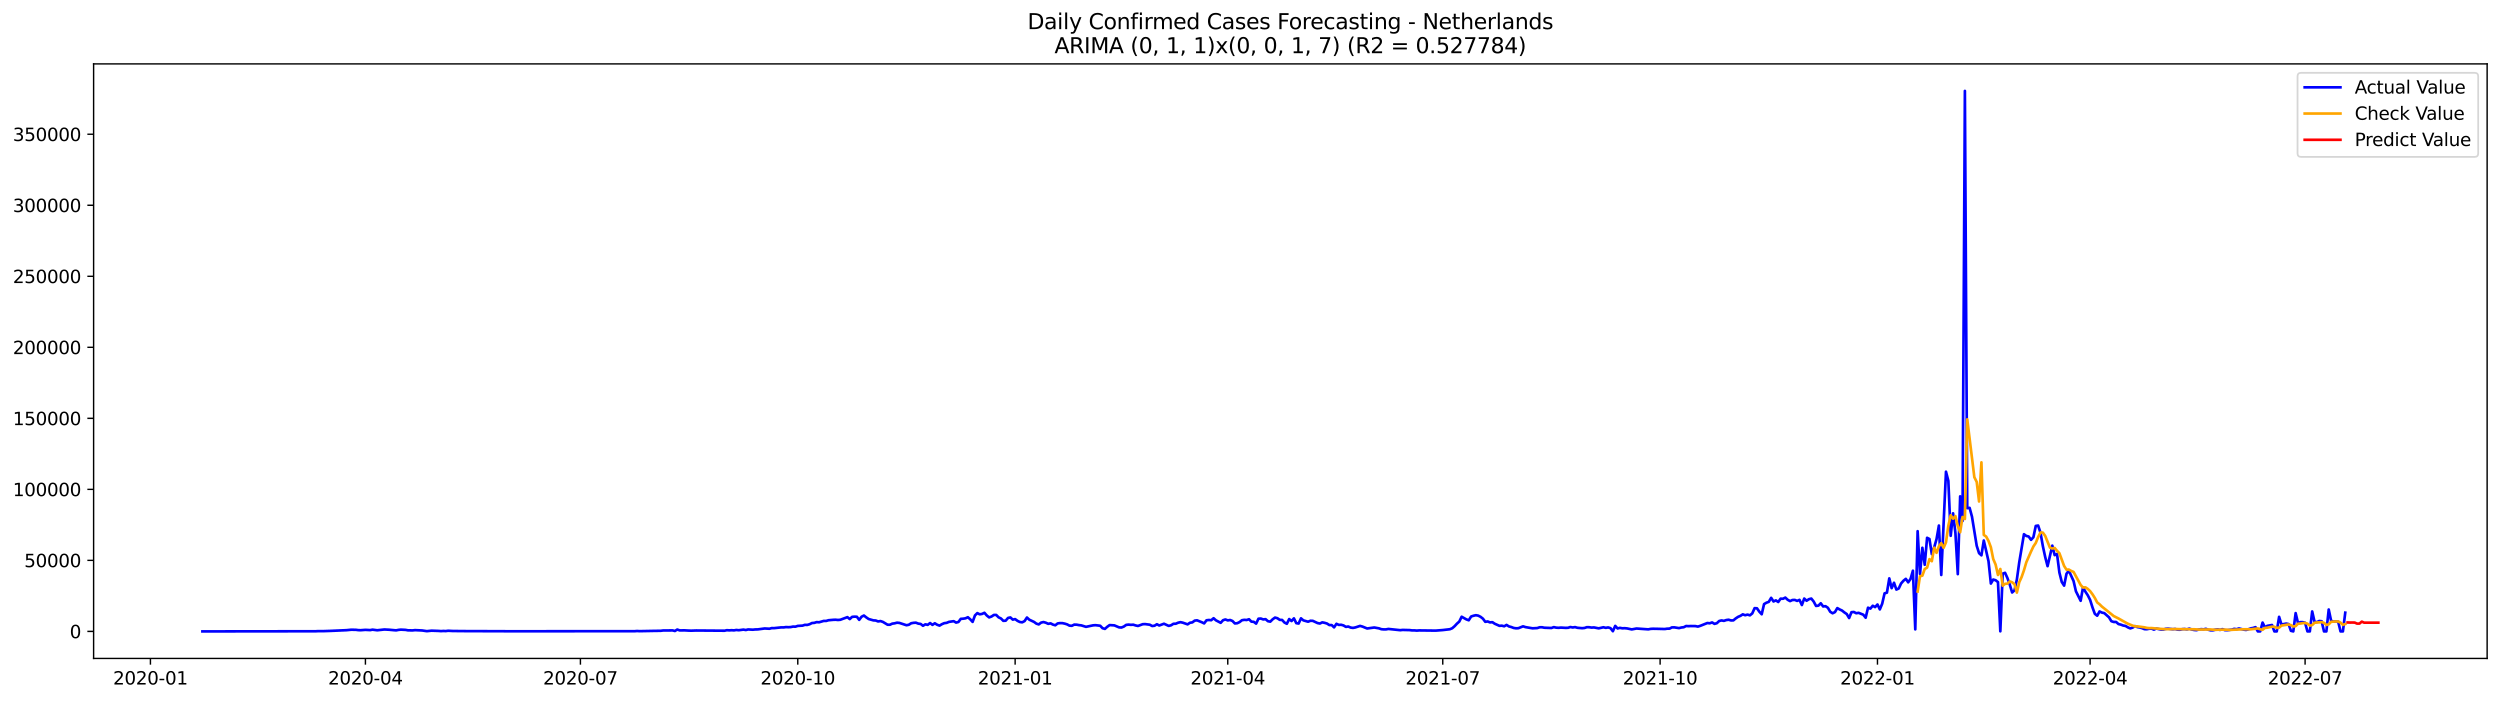 <?xml version="1.0" encoding="utf-8" standalone="no"?>
<!DOCTYPE svg PUBLIC "-//W3C//DTD SVG 1.1//EN"
  "http://www.w3.org/Graphics/SVG/1.1/DTD/svg11.dtd">
<svg xmlns:xlink="http://www.w3.org/1999/xlink" width="1398.775pt" height="392.274pt" viewBox="0 0 1398.775 392.274" xmlns="http://www.w3.org/2000/svg" version="1.1">
 <defs>
  <style type="text/css">*{stroke-linejoin: round; stroke-linecap: butt}</style>
 </defs>
 <g id="figure_1">
  <g id="patch_1">
   <path d="M 0 392.274 
L 1398.775 392.274 
L 1398.775 0 
L 0 0 
z
" style="fill: #ffffff"/>
  </g>
  <g id="axes_1">
   <g id="patch_2">
    <path d="M 52.375 368.396 
L 1391.575 368.396 
L 1391.575 35.755 
L 52.375 35.755 
z
" style="fill: #ffffff"/>
   </g>
   <g id="matplotlib.axis_1">
    <g id="xtick_1">
     <g id="line2d_1">
      <defs>
       <path id="m897cb0b6a7" d="M 0 0 
L 0 3.5 
" style="stroke: #000000; stroke-width: 0.8"/>
      </defs>
      <g>
       <use xlink:href="#m897cb0b6a7" x="84.166" y="368.396" style="stroke: #000000; stroke-width: 0.8"/>
      </g>
     </g>
     <g id="text_1">
      <!-- 2020-01 -->
      <g transform="translate(63.275 382.994)scale(0.1 -0.1)">
       <defs>
        <path id="DejaVuSans-32" d="M 1228 531 
L 3431 531 
L 3431 0 
L 469 0 
L 469 531 
Q 828 903 1448 1529 
Q 2069 2156 2228 2338 
Q 2531 2678 2651 2914 
Q 2772 3150 2772 3378 
Q 2772 3750 2511 3984 
Q 2250 4219 1831 4219 
Q 1534 4219 1204 4116 
Q 875 4013 500 3803 
L 500 4441 
Q 881 4594 1212 4672 
Q 1544 4750 1819 4750 
Q 2544 4750 2975 4387 
Q 3406 4025 3406 3419 
Q 3406 3131 3298 2873 
Q 3191 2616 2906 2266 
Q 2828 2175 2409 1742 
Q 1991 1309 1228 531 
z
" transform="scale(0.016)"/>
        <path id="DejaVuSans-30" d="M 2034 4250 
Q 1547 4250 1301 3770 
Q 1056 3291 1056 2328 
Q 1056 1369 1301 889 
Q 1547 409 2034 409 
Q 2525 409 2770 889 
Q 3016 1369 3016 2328 
Q 3016 3291 2770 3770 
Q 2525 4250 2034 4250 
z
M 2034 4750 
Q 2819 4750 3233 4129 
Q 3647 3509 3647 2328 
Q 3647 1150 3233 529 
Q 2819 -91 2034 -91 
Q 1250 -91 836 529 
Q 422 1150 422 2328 
Q 422 3509 836 4129 
Q 1250 4750 2034 4750 
z
" transform="scale(0.016)"/>
        <path id="DejaVuSans-2d" d="M 313 2009 
L 1997 2009 
L 1997 1497 
L 313 1497 
L 313 2009 
z
" transform="scale(0.016)"/>
        <path id="DejaVuSans-31" d="M 794 531 
L 1825 531 
L 1825 4091 
L 703 3866 
L 703 4441 
L 1819 4666 
L 2450 4666 
L 2450 531 
L 3481 531 
L 3481 0 
L 794 0 
L 794 531 
z
" transform="scale(0.016)"/>
       </defs>
       <use xlink:href="#DejaVuSans-32"/>
       <use xlink:href="#DejaVuSans-30" x="63.623"/>
       <use xlink:href="#DejaVuSans-32" x="127.246"/>
       <use xlink:href="#DejaVuSans-30" x="190.869"/>
       <use xlink:href="#DejaVuSans-2d" x="254.492"/>
       <use xlink:href="#DejaVuSans-30" x="290.576"/>
       <use xlink:href="#DejaVuSans-31" x="354.199"/>
      </g>
     </g>
    </g>
    <g id="xtick_2">
     <g id="line2d_2">
      <g>
       <use xlink:href="#m897cb0b6a7" x="204.458" y="368.396" style="stroke: #000000; stroke-width: 0.8"/>
      </g>
     </g>
     <g id="text_2">
      <!-- 2020-04 -->
      <g transform="translate(183.566 382.994)scale(0.1 -0.1)">
       <defs>
        <path id="DejaVuSans-34" d="M 2419 4116 
L 825 1625 
L 2419 1625 
L 2419 4116 
z
M 2253 4666 
L 3047 4666 
L 3047 1625 
L 3713 1625 
L 3713 1100 
L 3047 1100 
L 3047 0 
L 2419 0 
L 2419 1100 
L 313 1100 
L 313 1709 
L 2253 4666 
z
" transform="scale(0.016)"/>
       </defs>
       <use xlink:href="#DejaVuSans-32"/>
       <use xlink:href="#DejaVuSans-30" x="63.623"/>
       <use xlink:href="#DejaVuSans-32" x="127.246"/>
       <use xlink:href="#DejaVuSans-30" x="190.869"/>
       <use xlink:href="#DejaVuSans-2d" x="254.492"/>
       <use xlink:href="#DejaVuSans-30" x="290.576"/>
       <use xlink:href="#DejaVuSans-34" x="354.199"/>
      </g>
     </g>
    </g>
    <g id="xtick_3">
     <g id="line2d_3">
      <g>
       <use xlink:href="#m897cb0b6a7" x="324.749" y="368.396" style="stroke: #000000; stroke-width: 0.8"/>
      </g>
     </g>
     <g id="text_3">
      <!-- 2020-07 -->
      <g transform="translate(303.858 382.994)scale(0.1 -0.1)">
       <defs>
        <path id="DejaVuSans-37" d="M 525 4666 
L 3525 4666 
L 3525 4397 
L 1831 0 
L 1172 0 
L 2766 4134 
L 525 4134 
L 525 4666 
z
" transform="scale(0.016)"/>
       </defs>
       <use xlink:href="#DejaVuSans-32"/>
       <use xlink:href="#DejaVuSans-30" x="63.623"/>
       <use xlink:href="#DejaVuSans-32" x="127.246"/>
       <use xlink:href="#DejaVuSans-30" x="190.869"/>
       <use xlink:href="#DejaVuSans-2d" x="254.492"/>
       <use xlink:href="#DejaVuSans-30" x="290.576"/>
       <use xlink:href="#DejaVuSans-37" x="354.199"/>
      </g>
     </g>
    </g>
    <g id="xtick_4">
     <g id="line2d_4">
      <g>
       <use xlink:href="#m897cb0b6a7" x="446.362" y="368.396" style="stroke: #000000; stroke-width: 0.8"/>
      </g>
     </g>
     <g id="text_4">
      <!-- 2020-10 -->
      <g transform="translate(425.471 382.994)scale(0.1 -0.1)">
       <use xlink:href="#DejaVuSans-32"/>
       <use xlink:href="#DejaVuSans-30" x="63.623"/>
       <use xlink:href="#DejaVuSans-32" x="127.246"/>
       <use xlink:href="#DejaVuSans-30" x="190.869"/>
       <use xlink:href="#DejaVuSans-2d" x="254.492"/>
       <use xlink:href="#DejaVuSans-31" x="290.576"/>
       <use xlink:href="#DejaVuSans-30" x="354.199"/>
      </g>
     </g>
    </g>
    <g id="xtick_5">
     <g id="line2d_5">
      <g>
       <use xlink:href="#m897cb0b6a7" x="567.976" y="368.396" style="stroke: #000000; stroke-width: 0.8"/>
      </g>
     </g>
     <g id="text_5">
      <!-- 2021-01 -->
      <g transform="translate(547.084 382.994)scale(0.1 -0.1)">
       <use xlink:href="#DejaVuSans-32"/>
       <use xlink:href="#DejaVuSans-30" x="63.623"/>
       <use xlink:href="#DejaVuSans-32" x="127.246"/>
       <use xlink:href="#DejaVuSans-31" x="190.869"/>
       <use xlink:href="#DejaVuSans-2d" x="254.492"/>
       <use xlink:href="#DejaVuSans-30" x="290.576"/>
       <use xlink:href="#DejaVuSans-31" x="354.199"/>
      </g>
     </g>
    </g>
    <g id="xtick_6">
     <g id="line2d_6">
      <g>
       <use xlink:href="#m897cb0b6a7" x="686.945" y="368.396" style="stroke: #000000; stroke-width: 0.8"/>
      </g>
     </g>
     <g id="text_6">
      <!-- 2021-04 -->
      <g transform="translate(666.054 382.994)scale(0.1 -0.1)">
       <use xlink:href="#DejaVuSans-32"/>
       <use xlink:href="#DejaVuSans-30" x="63.623"/>
       <use xlink:href="#DejaVuSans-32" x="127.246"/>
       <use xlink:href="#DejaVuSans-31" x="190.869"/>
       <use xlink:href="#DejaVuSans-2d" x="254.492"/>
       <use xlink:href="#DejaVuSans-30" x="290.576"/>
       <use xlink:href="#DejaVuSans-34" x="354.199"/>
      </g>
     </g>
    </g>
    <g id="xtick_7">
     <g id="line2d_7">
      <g>
       <use xlink:href="#m897cb0b6a7" x="807.236" y="368.396" style="stroke: #000000; stroke-width: 0.8"/>
      </g>
     </g>
     <g id="text_7">
      <!-- 2021-07 -->
      <g transform="translate(786.345 382.994)scale(0.1 -0.1)">
       <use xlink:href="#DejaVuSans-32"/>
       <use xlink:href="#DejaVuSans-30" x="63.623"/>
       <use xlink:href="#DejaVuSans-32" x="127.246"/>
       <use xlink:href="#DejaVuSans-31" x="190.869"/>
       <use xlink:href="#DejaVuSans-2d" x="254.492"/>
       <use xlink:href="#DejaVuSans-30" x="290.576"/>
       <use xlink:href="#DejaVuSans-37" x="354.199"/>
      </g>
     </g>
    </g>
    <g id="xtick_8">
     <g id="line2d_8">
      <g>
       <use xlink:href="#m897cb0b6a7" x="928.85" y="368.396" style="stroke: #000000; stroke-width: 0.8"/>
      </g>
     </g>
     <g id="text_8">
      <!-- 2021-10 -->
      <g transform="translate(907.958 382.994)scale(0.1 -0.1)">
       <use xlink:href="#DejaVuSans-32"/>
       <use xlink:href="#DejaVuSans-30" x="63.623"/>
       <use xlink:href="#DejaVuSans-32" x="127.246"/>
       <use xlink:href="#DejaVuSans-31" x="190.869"/>
       <use xlink:href="#DejaVuSans-2d" x="254.492"/>
       <use xlink:href="#DejaVuSans-31" x="290.576"/>
       <use xlink:href="#DejaVuSans-30" x="354.199"/>
      </g>
     </g>
    </g>
    <g id="xtick_9">
     <g id="line2d_9">
      <g>
       <use xlink:href="#m897cb0b6a7" x="1050.463" y="368.396" style="stroke: #000000; stroke-width: 0.8"/>
      </g>
     </g>
     <g id="text_9">
      <!-- 2022-01 -->
      <g transform="translate(1029.572 382.994)scale(0.1 -0.1)">
       <use xlink:href="#DejaVuSans-32"/>
       <use xlink:href="#DejaVuSans-30" x="63.623"/>
       <use xlink:href="#DejaVuSans-32" x="127.246"/>
       <use xlink:href="#DejaVuSans-32" x="190.869"/>
       <use xlink:href="#DejaVuSans-2d" x="254.492"/>
       <use xlink:href="#DejaVuSans-30" x="290.576"/>
       <use xlink:href="#DejaVuSans-31" x="354.199"/>
      </g>
     </g>
    </g>
    <g id="xtick_10">
     <g id="line2d_10">
      <g>
       <use xlink:href="#m897cb0b6a7" x="1169.433" y="368.396" style="stroke: #000000; stroke-width: 0.8"/>
      </g>
     </g>
     <g id="text_10">
      <!-- 2022-04 -->
      <g transform="translate(1148.541 382.994)scale(0.1 -0.1)">
       <use xlink:href="#DejaVuSans-32"/>
       <use xlink:href="#DejaVuSans-30" x="63.623"/>
       <use xlink:href="#DejaVuSans-32" x="127.246"/>
       <use xlink:href="#DejaVuSans-32" x="190.869"/>
       <use xlink:href="#DejaVuSans-2d" x="254.492"/>
       <use xlink:href="#DejaVuSans-30" x="290.576"/>
       <use xlink:href="#DejaVuSans-34" x="354.199"/>
      </g>
     </g>
    </g>
    <g id="xtick_11">
     <g id="line2d_11">
      <g>
       <use xlink:href="#m897cb0b6a7" x="1289.724" y="368.396" style="stroke: #000000; stroke-width: 0.8"/>
      </g>
     </g>
     <g id="text_11">
      <!-- 2022-07 -->
      <g transform="translate(1268.832 382.994)scale(0.1 -0.1)">
       <use xlink:href="#DejaVuSans-32"/>
       <use xlink:href="#DejaVuSans-30" x="63.623"/>
       <use xlink:href="#DejaVuSans-32" x="127.246"/>
       <use xlink:href="#DejaVuSans-32" x="190.869"/>
       <use xlink:href="#DejaVuSans-2d" x="254.492"/>
       <use xlink:href="#DejaVuSans-30" x="290.576"/>
       <use xlink:href="#DejaVuSans-37" x="354.199"/>
      </g>
     </g>
    </g>
   </g>
   <g id="matplotlib.axis_2">
    <g id="ytick_1">
     <g id="line2d_12">
      <defs>
       <path id="m4fb66e426c" d="M 0 0 
L -3.5 0 
" style="stroke: #000000; stroke-width: 0.8"/>
      </defs>
      <g>
       <use xlink:href="#m4fb66e426c" x="52.375" y="353.276" style="stroke: #000000; stroke-width: 0.8"/>
      </g>
     </g>
     <g id="text_12">
      <!-- 0 -->
      <g transform="translate(39.013 357.075)scale(0.1 -0.1)">
       <use xlink:href="#DejaVuSans-30"/>
      </g>
     </g>
    </g>
    <g id="ytick_2">
     <g id="line2d_13">
      <g>
       <use xlink:href="#m4fb66e426c" x="52.375" y="313.538" style="stroke: #000000; stroke-width: 0.8"/>
      </g>
     </g>
     <g id="text_13">
      <!-- 50000 -->
      <g transform="translate(13.562 317.337)scale(0.1 -0.1)">
       <defs>
        <path id="DejaVuSans-35" d="M 691 4666 
L 3169 4666 
L 3169 4134 
L 1269 4134 
L 1269 2991 
Q 1406 3038 1543 3061 
Q 1681 3084 1819 3084 
Q 2600 3084 3056 2656 
Q 3513 2228 3513 1497 
Q 3513 744 3044 326 
Q 2575 -91 1722 -91 
Q 1428 -91 1123 -41 
Q 819 9 494 109 
L 494 744 
Q 775 591 1075 516 
Q 1375 441 1709 441 
Q 2250 441 2565 725 
Q 2881 1009 2881 1497 
Q 2881 1984 2565 2268 
Q 2250 2553 1709 2553 
Q 1456 2553 1204 2497 
Q 953 2441 691 2322 
L 691 4666 
z
" transform="scale(0.016)"/>
       </defs>
       <use xlink:href="#DejaVuSans-35"/>
       <use xlink:href="#DejaVuSans-30" x="63.623"/>
       <use xlink:href="#DejaVuSans-30" x="127.246"/>
       <use xlink:href="#DejaVuSans-30" x="190.869"/>
       <use xlink:href="#DejaVuSans-30" x="254.492"/>
      </g>
     </g>
    </g>
    <g id="ytick_3">
     <g id="line2d_14">
      <g>
       <use xlink:href="#m4fb66e426c" x="52.375" y="273.801" style="stroke: #000000; stroke-width: 0.8"/>
      </g>
     </g>
     <g id="text_14">
      <!-- 100000 -->
      <g transform="translate(7.2 277.6)scale(0.1 -0.1)">
       <use xlink:href="#DejaVuSans-31"/>
       <use xlink:href="#DejaVuSans-30" x="63.623"/>
       <use xlink:href="#DejaVuSans-30" x="127.246"/>
       <use xlink:href="#DejaVuSans-30" x="190.869"/>
       <use xlink:href="#DejaVuSans-30" x="254.492"/>
       <use xlink:href="#DejaVuSans-30" x="318.115"/>
      </g>
     </g>
    </g>
    <g id="ytick_4">
     <g id="line2d_15">
      <g>
       <use xlink:href="#m4fb66e426c" x="52.375" y="234.063" style="stroke: #000000; stroke-width: 0.8"/>
      </g>
     </g>
     <g id="text_15">
      <!-- 150000 -->
      <g transform="translate(7.2 237.863)scale(0.1 -0.1)">
       <use xlink:href="#DejaVuSans-31"/>
       <use xlink:href="#DejaVuSans-35" x="63.623"/>
       <use xlink:href="#DejaVuSans-30" x="127.246"/>
       <use xlink:href="#DejaVuSans-30" x="190.869"/>
       <use xlink:href="#DejaVuSans-30" x="254.492"/>
       <use xlink:href="#DejaVuSans-30" x="318.115"/>
      </g>
     </g>
    </g>
    <g id="ytick_5">
     <g id="line2d_16">
      <g>
       <use xlink:href="#m4fb66e426c" x="52.375" y="194.326" style="stroke: #000000; stroke-width: 0.8"/>
      </g>
     </g>
     <g id="text_16">
      <!-- 200000 -->
      <g transform="translate(7.2 198.125)scale(0.1 -0.1)">
       <use xlink:href="#DejaVuSans-32"/>
       <use xlink:href="#DejaVuSans-30" x="63.623"/>
       <use xlink:href="#DejaVuSans-30" x="127.246"/>
       <use xlink:href="#DejaVuSans-30" x="190.869"/>
       <use xlink:href="#DejaVuSans-30" x="254.492"/>
       <use xlink:href="#DejaVuSans-30" x="318.115"/>
      </g>
     </g>
    </g>
    <g id="ytick_6">
     <g id="line2d_17">
      <g>
       <use xlink:href="#m4fb66e426c" x="52.375" y="154.589" style="stroke: #000000; stroke-width: 0.8"/>
      </g>
     </g>
     <g id="text_17">
      <!-- 250000 -->
      <g transform="translate(7.2 158.388)scale(0.1 -0.1)">
       <use xlink:href="#DejaVuSans-32"/>
       <use xlink:href="#DejaVuSans-35" x="63.623"/>
       <use xlink:href="#DejaVuSans-30" x="127.246"/>
       <use xlink:href="#DejaVuSans-30" x="190.869"/>
       <use xlink:href="#DejaVuSans-30" x="254.492"/>
       <use xlink:href="#DejaVuSans-30" x="318.115"/>
      </g>
     </g>
    </g>
    <g id="ytick_7">
     <g id="line2d_18">
      <g>
       <use xlink:href="#m4fb66e426c" x="52.375" y="114.851" style="stroke: #000000; stroke-width: 0.8"/>
      </g>
     </g>
     <g id="text_18">
      <!-- 300000 -->
      <g transform="translate(7.2 118.65)scale(0.1 -0.1)">
       <defs>
        <path id="DejaVuSans-33" d="M 2597 2516 
Q 3050 2419 3304 2112 
Q 3559 1806 3559 1356 
Q 3559 666 3084 287 
Q 2609 -91 1734 -91 
Q 1441 -91 1130 -33 
Q 819 25 488 141 
L 488 750 
Q 750 597 1062 519 
Q 1375 441 1716 441 
Q 2309 441 2620 675 
Q 2931 909 2931 1356 
Q 2931 1769 2642 2001 
Q 2353 2234 1838 2234 
L 1294 2234 
L 1294 2753 
L 1863 2753 
Q 2328 2753 2575 2939 
Q 2822 3125 2822 3475 
Q 2822 3834 2567 4026 
Q 2313 4219 1838 4219 
Q 1578 4219 1281 4162 
Q 984 4106 628 3988 
L 628 4550 
Q 988 4650 1302 4700 
Q 1616 4750 1894 4750 
Q 2613 4750 3031 4423 
Q 3450 4097 3450 3541 
Q 3450 3153 3228 2886 
Q 3006 2619 2597 2516 
z
" transform="scale(0.016)"/>
       </defs>
       <use xlink:href="#DejaVuSans-33"/>
       <use xlink:href="#DejaVuSans-30" x="63.623"/>
       <use xlink:href="#DejaVuSans-30" x="127.246"/>
       <use xlink:href="#DejaVuSans-30" x="190.869"/>
       <use xlink:href="#DejaVuSans-30" x="254.492"/>
       <use xlink:href="#DejaVuSans-30" x="318.115"/>
      </g>
     </g>
    </g>
    <g id="ytick_8">
     <g id="line2d_19">
      <g>
       <use xlink:href="#m4fb66e426c" x="52.375" y="75.114" style="stroke: #000000; stroke-width: 0.8"/>
      </g>
     </g>
     <g id="text_19">
      <!-- 350000 -->
      <g transform="translate(7.2 78.913)scale(0.1 -0.1)">
       <use xlink:href="#DejaVuSans-33"/>
       <use xlink:href="#DejaVuSans-35" x="63.623"/>
       <use xlink:href="#DejaVuSans-30" x="127.246"/>
       <use xlink:href="#DejaVuSans-30" x="190.869"/>
       <use xlink:href="#DejaVuSans-30" x="254.492"/>
       <use xlink:href="#DejaVuSans-30" x="318.115"/>
      </g>
     </g>
    </g>
   </g>
   <g id="line2d_20">
    <path d="M 113.248 353.276 
L 176.698 353.196 
L 178.02 353.116 
L 180.664 353.135 
L 184.629 352.998 
L 193.883 352.594 
L 196.526 352.335 
L 199.17 352.388 
L 200.492 352.567 
L 201.814 352.602 
L 204.458 352.407 
L 207.101 352.551 
L 208.423 352.301 
L 211.067 352.641 
L 215.033 352.208 
L 217.677 352.338 
L 220.32 352.586 
L 221.642 352.691 
L 222.964 352.431 
L 224.286 352.289 
L 226.93 352.423 
L 228.252 352.675 
L 230.895 352.713 
L 232.217 352.565 
L 236.183 352.755 
L 238.827 353.14 
L 241.47 352.867 
L 245.436 353.009 
L 246.758 353.117 
L 248.08 353.024 
L 249.402 353.09 
L 250.724 352.914 
L 253.367 353.046 
L 258.655 353.095 
L 261.299 353.117 
L 281.127 353.171 
L 283.771 353.194 
L 355.152 353.162 
L 356.474 353.051 
L 357.796 353.143 
L 365.727 352.985 
L 369.693 352.931 
L 371.015 352.762 
L 376.303 352.722 
L 377.624 353.039 
L 378.946 352.238 
L 380.268 352.718 
L 382.912 352.687 
L 385.556 352.835 
L 386.878 352.863 
L 389.521 352.771 
L 405.384 352.888 
L 406.706 352.606 
L 408.028 352.699 
L 409.35 352.609 
L 410.671 352.698 
L 411.993 352.477 
L 413.315 352.622 
L 415.959 352.269 
L 417.281 352.5 
L 418.603 352.18 
L 421.247 352.326 
L 422.568 352.179 
L 423.89 352.165 
L 427.856 351.64 
L 430.5 351.787 
L 431.822 351.425 
L 433.143 351.446 
L 437.109 351.028 
L 438.431 351.054 
L 439.753 350.858 
L 441.075 350.923 
L 442.397 350.854 
L 443.719 350.578 
L 445.04 350.632 
L 446.362 350.201 
L 449.006 350.046 
L 450.328 349.613 
L 451.65 349.651 
L 452.972 349.272 
L 454.294 348.598 
L 455.616 348.494 
L 456.937 348.075 
L 458.259 348.173 
L 460.903 347.408 
L 462.225 347.425 
L 463.547 347.033 
L 466.191 346.797 
L 467.512 346.745 
L 468.834 346.883 
L 470.156 346.769 
L 474.122 345.3 
L 475.444 346.374 
L 476.766 345.142 
L 478.088 345.028 
L 479.409 345.078 
L 480.731 346.813 
L 482.053 345.075 
L 483.375 344.393 
L 484.697 345.442 
L 486.019 346.347 
L 488.663 347.101 
L 489.984 347.182 
L 491.306 347.703 
L 492.628 347.498 
L 493.95 347.944 
L 496.594 349.528 
L 497.916 349.553 
L 499.238 348.933 
L 500.56 348.749 
L 501.881 348.398 
L 503.203 348.523 
L 507.169 349.82 
L 508.491 349.56 
L 509.813 348.721 
L 511.135 348.484 
L 512.456 348.392 
L 513.778 348.913 
L 515.1 349.099 
L 516.422 350.125 
L 517.744 349.314 
L 519.066 349.608 
L 520.388 348.604 
L 521.71 349.62 
L 523.032 348.73 
L 524.353 349.556 
L 525.675 350.04 
L 526.997 349.242 
L 528.319 348.671 
L 529.641 348.497 
L 530.963 347.947 
L 533.607 347.553 
L 534.929 348.347 
L 536.25 348.007 
L 537.572 346.252 
L 538.894 346.164 
L 540.216 345.947 
L 541.538 345.342 
L 542.86 346.512 
L 544.182 347.955 
L 545.504 344.333 
L 546.825 343.038 
L 548.147 343.72 
L 549.469 343.492 
L 550.791 342.866 
L 552.113 344.368 
L 553.435 345.439 
L 554.757 344.957 
L 556.079 344.069 
L 557.401 344.073 
L 558.722 345.403 
L 560.044 346.042 
L 561.366 347.365 
L 562.688 347.279 
L 564.01 345.735 
L 565.332 345.474 
L 566.654 346.685 
L 567.976 346.399 
L 569.297 347.371 
L 570.619 348.016 
L 571.941 348.198 
L 573.263 347.5 
L 574.585 345.514 
L 575.907 346.725 
L 578.551 347.974 
L 579.873 348.937 
L 581.194 349.362 
L 582.516 348.355 
L 583.838 348.048 
L 585.16 348.42 
L 586.482 349.037 
L 587.804 348.776 
L 589.126 349.462 
L 590.448 349.85 
L 591.769 348.814 
L 593.091 348.629 
L 594.413 348.656 
L 595.735 348.929 
L 597.057 349.347 
L 598.379 350.044 
L 599.701 350.143 
L 601.023 349.484 
L 602.345 349.501 
L 603.666 349.762 
L 604.988 349.905 
L 607.632 350.722 
L 611.598 349.885 
L 612.92 349.79 
L 615.563 350.112 
L 616.885 351.487 
L 618.207 351.87 
L 619.529 350.691 
L 620.851 349.735 
L 623.495 349.906 
L 626.138 351.023 
L 627.46 351.105 
L 628.782 350.574 
L 630.104 349.635 
L 631.426 349.477 
L 632.748 349.599 
L 634.07 349.518 
L 635.392 349.946 
L 636.714 350.226 
L 639.357 349.252 
L 640.679 349.186 
L 643.323 349.534 
L 644.645 350.27 
L 645.967 350.095 
L 647.289 349.276 
L 648.61 349.972 
L 651.254 348.984 
L 653.898 350.198 
L 655.22 349.856 
L 656.542 349.017 
L 657.864 348.98 
L 659.186 348.408 
L 660.507 348.115 
L 661.829 348.411 
L 664.473 349.334 
L 665.795 348.437 
L 667.117 348.236 
L 668.439 347.245 
L 669.761 347.08 
L 672.404 348.142 
L 673.726 348.796 
L 675.048 347.062 
L 676.37 346.885 
L 677.692 347.014 
L 679.014 345.903 
L 680.336 347.083 
L 682.979 348.468 
L 684.301 347.02 
L 685.623 346.588 
L 686.945 347.119 
L 688.267 346.9 
L 689.589 347.448 
L 690.911 348.82 
L 692.233 348.698 
L 693.555 348.064 
L 694.876 347.023 
L 696.198 346.803 
L 697.52 346.899 
L 698.842 346.48 
L 700.164 347.804 
L 701.486 347.918 
L 702.808 348.92 
L 704.13 346.178 
L 705.451 346.08 
L 706.773 346.577 
L 708.095 346.427 
L 709.417 347.568 
L 710.739 347.819 
L 712.061 346.497 
L 713.383 345.543 
L 714.705 345.899 
L 716.027 346.811 
L 717.348 346.87 
L 718.67 348.31 
L 719.992 349.008 
L 721.314 346.376 
L 722.636 347.48 
L 723.958 345.983 
L 725.28 348.662 
L 726.602 348.878 
L 727.923 345.972 
L 729.245 347.102 
L 731.889 347.858 
L 733.211 347.319 
L 734.533 347.373 
L 737.177 348.608 
L 738.499 348.877 
L 739.82 348.208 
L 741.142 348.478 
L 742.464 348.871 
L 743.786 349.726 
L 745.108 349.733 
L 746.43 351.017 
L 747.752 349.029 
L 749.074 349.634 
L 750.395 349.566 
L 751.717 349.949 
L 753.039 350.744 
L 754.361 350.542 
L 755.683 351.127 
L 757.005 351.315 
L 758.327 351.059 
L 760.971 350.201 
L 762.292 350.572 
L 764.936 351.646 
L 768.902 351.091 
L 771.546 351.572 
L 772.868 352.039 
L 774.189 352.16 
L 775.511 352.141 
L 776.833 351.9 
L 783.443 352.594 
L 784.764 352.446 
L 788.73 352.551 
L 790.052 352.72 
L 791.374 352.708 
L 792.696 352.827 
L 794.018 352.722 
L 803.271 352.836 
L 807.236 352.524 
L 811.202 352.068 
L 812.524 351.514 
L 813.846 350.375 
L 815.168 348.954 
L 816.49 347.761 
L 817.812 345.076 
L 820.455 346.559 
L 821.777 347.052 
L 823.099 344.954 
L 824.421 344.515 
L 825.743 344.218 
L 827.065 344.448 
L 828.387 345.12 
L 829.708 346.15 
L 831.03 347.911 
L 832.352 347.704 
L 833.674 348.241 
L 834.996 348.108 
L 836.318 348.985 
L 838.962 350.164 
L 840.284 350.062 
L 841.605 350.416 
L 842.927 349.647 
L 844.249 350.482 
L 845.571 350.829 
L 846.893 351.336 
L 848.215 351.546 
L 849.537 351.488 
L 852.181 350.428 
L 853.502 350.871 
L 857.468 351.542 
L 860.112 351.41 
L 861.434 350.976 
L 862.756 350.953 
L 864.077 351.219 
L 868.043 351.371 
L 869.365 350.885 
L 870.687 351.176 
L 872.009 351.267 
L 873.331 351.148 
L 875.974 351.289 
L 877.296 351.262 
L 878.618 350.833 
L 879.94 351.08 
L 881.262 350.881 
L 882.584 351.254 
L 885.228 351.475 
L 886.549 351.359 
L 887.871 350.914 
L 889.193 350.949 
L 890.515 351.15 
L 891.837 351.05 
L 894.481 351.566 
L 897.125 350.964 
L 898.446 351.286 
L 899.768 351.046 
L 901.09 351.457 
L 902.412 353.171 
L 903.734 350.199 
L 905.056 351.628 
L 906.378 351.289 
L 907.7 351.542 
L 909.021 351.482 
L 910.343 351.608 
L 912.987 352.16 
L 915.631 351.662 
L 922.24 352.13 
L 923.562 351.86 
L 924.884 351.792 
L 927.528 351.838 
L 931.494 351.946 
L 932.815 351.738 
L 934.137 351.722 
L 935.459 351.029 
L 936.781 351.018 
L 939.425 351.436 
L 940.747 351.092 
L 942.069 350.935 
L 943.39 350.255 
L 944.712 350.352 
L 946.034 350.271 
L 948.678 350.315 
L 950 350.588 
L 951.322 350.161 
L 955.287 348.584 
L 956.609 348.737 
L 957.931 348.257 
L 959.253 349.05 
L 960.575 348.698 
L 961.897 347.455 
L 963.219 347.134 
L 964.541 347.38 
L 965.862 346.933 
L 967.184 346.747 
L 968.506 347.142 
L 969.828 347.114 
L 971.15 346.013 
L 972.472 345.14 
L 973.794 344.571 
L 975.116 343.734 
L 976.438 344.226 
L 977.759 343.873 
L 979.081 344.287 
L 980.403 343.215 
L 981.725 340.272 
L 983.047 340.344 
L 984.369 342.24 
L 985.691 343.681 
L 987.013 337.996 
L 988.334 337.223 
L 989.656 336.743 
L 990.978 334.492 
L 992.3 336.525 
L 993.622 335.909 
L 994.944 336.817 
L 996.266 334.961 
L 997.588 335.014 
L 998.91 334.364 
L 1000.231 335.586 
L 1001.553 336.321 
L 1002.875 335.71 
L 1004.197 335.654 
L 1005.519 336.203 
L 1006.841 335.637 
L 1008.163 338.516 
L 1009.485 334.899 
L 1010.807 336.117 
L 1012.128 335.251 
L 1013.45 334.905 
L 1014.772 336.576 
L 1016.094 339.018 
L 1017.416 338.865 
L 1018.738 337.537 
L 1020.06 339.317 
L 1021.382 339.158 
L 1022.703 340.054 
L 1024.025 342.283 
L 1025.347 343.127 
L 1026.669 342.48 
L 1027.991 340.241 
L 1029.313 340.988 
L 1030.635 341.607 
L 1031.957 342.668 
L 1033.279 343.566 
L 1034.6 345.802 
L 1035.922 342.527 
L 1037.244 342.402 
L 1038.566 343.114 
L 1039.888 342.879 
L 1042.532 343.937 
L 1043.854 345.62 
L 1045.175 340.015 
L 1046.497 340.532 
L 1047.819 338.927 
L 1049.141 339.679 
L 1050.463 338.221 
L 1051.785 340.962 
L 1053.107 337.771 
L 1054.429 331.986 
L 1055.751 331.592 
L 1057.072 323.616 
L 1058.394 329.077 
L 1059.716 326.058 
L 1061.038 329.875 
L 1062.36 329.274 
L 1063.682 326.455 
L 1065.004 324.928 
L 1066.326 323.876 
L 1067.647 325.815 
L 1068.969 323.918 
L 1070.291 319.314 
L 1071.613 352.133 
L 1072.935 297.206 
L 1074.257 321.159 
L 1075.579 306.494 
L 1076.901 315.992 
L 1078.223 300.908 
L 1079.544 301.575 
L 1080.866 310.033 
L 1082.188 306.296 
L 1083.51 301.634 
L 1084.832 294.054 
L 1086.154 321.697 
L 1088.798 263.917 
L 1090.12 269.073 
L 1091.441 299.779 
L 1092.763 287.217 
L 1094.085 298.35 
L 1095.407 321.23 
L 1096.729 277.717 
L 1098.051 291.503 
L 1099.373 50.876 
L 1100.695 284.328 
L 1102.016 284.158 
L 1103.338 289.066 
L 1105.982 305.362 
L 1107.304 309.497 
L 1108.626 310.706 
L 1109.948 302.42 
L 1112.592 314.009 
L 1113.913 326.499 
L 1115.235 324.258 
L 1116.557 324.648 
L 1117.879 325.683 
L 1119.201 353.22 
L 1120.523 320.975 
L 1121.845 320.493 
L 1123.167 323.399 
L 1124.488 327.11 
L 1125.81 331.499 
L 1127.132 330.31 
L 1128.454 324.249 
L 1129.776 314.69 
L 1132.42 298.901 
L 1133.742 299.862 
L 1135.064 300.187 
L 1136.385 302.046 
L 1137.707 300.586 
L 1139.029 294.269 
L 1140.351 294.052 
L 1141.673 298.021 
L 1142.995 305.552 
L 1144.317 311.677 
L 1145.639 316.781 
L 1148.282 305.283 
L 1149.604 310.602 
L 1150.926 309.951 
L 1152.248 320.325 
L 1153.57 325.6 
L 1154.892 327.668 
L 1156.214 321.042 
L 1157.536 319.27 
L 1160.179 325.106 
L 1161.501 330.83 
L 1164.145 336.144 
L 1165.467 328.652 
L 1166.789 331.031 
L 1168.111 333.034 
L 1169.433 335.635 
L 1170.754 339.804 
L 1172.076 343.439 
L 1173.398 344.494 
L 1174.72 342.111 
L 1176.042 342.759 
L 1177.364 343.038 
L 1180.008 345.401 
L 1181.329 347.571 
L 1182.651 347.995 
L 1183.973 347.991 
L 1185.295 349.161 
L 1186.617 349.477 
L 1187.939 349.986 
L 1189.261 350.223 
L 1190.583 351.02 
L 1191.905 351.599 
L 1193.226 351.144 
L 1194.548 350.311 
L 1195.87 350.863 
L 1197.192 351.081 
L 1198.514 351.462 
L 1199.836 352.012 
L 1201.158 352.064 
L 1202.48 351.794 
L 1203.801 351.716 
L 1205.123 352.284 
L 1206.445 351.658 
L 1209.089 352.249 
L 1210.411 352.234 
L 1211.733 351.843 
L 1213.055 351.749 
L 1215.698 352.062 
L 1217.02 351.909 
L 1218.342 352.295 
L 1219.664 352.357 
L 1220.986 352.017 
L 1222.308 351.934 
L 1223.63 352.141 
L 1224.952 351.713 
L 1226.273 352.221 
L 1227.595 352.474 
L 1228.917 352.589 
L 1230.239 352.233 
L 1231.561 352.013 
L 1232.883 352.134 
L 1234.205 351.836 
L 1235.527 352.339 
L 1236.849 352.668 
L 1238.17 352.669 
L 1239.492 352.33 
L 1240.814 352.132 
L 1242.136 352.435 
L 1243.458 351.992 
L 1244.78 352.567 
L 1246.102 352.619 
L 1248.746 352.284 
L 1250.067 351.835 
L 1251.389 352.056 
L 1252.711 351.62 
L 1255.355 352.291 
L 1256.677 352.462 
L 1257.999 352.082 
L 1259.321 351.585 
L 1260.642 351.345 
L 1261.964 350.898 
L 1263.286 353.276 
L 1264.608 353.276 
L 1265.93 348.346 
L 1267.252 350.991 
L 1268.574 350.165 
L 1271.218 349.7 
L 1272.539 353.276 
L 1273.861 353.276 
L 1275.183 345.128 
L 1276.505 349.435 
L 1279.149 348.899 
L 1280.471 349.17 
L 1281.793 352.945 
L 1283.114 353.276 
L 1284.436 343.04 
L 1285.758 348.641 
L 1287.08 348.085 
L 1288.402 348.1 
L 1289.724 348.447 
L 1291.046 353.276 
L 1292.368 353.276 
L 1293.69 342.115 
L 1295.011 347.93 
L 1296.333 348.072 
L 1297.655 347.448 
L 1298.977 347.587 
L 1300.299 353.276 
L 1301.621 353.276 
L 1302.943 341.026 
L 1304.265 347.289 
L 1305.586 347.841 
L 1306.908 347.658 
L 1308.23 347.828 
L 1309.552 353.276 
L 1310.874 353.276 
L 1312.196 342.799 
L 1312.196 342.799 
" clip-path="url(#p00fe9899c8)" style="fill: none; stroke: #0000ff; stroke-width: 1.5; stroke-linecap: square"/>
   </g>
   <g id="line2d_21">
    <path d="M 1072.935 330.937 
L 1074.257 322.394 
L 1075.579 322.074 
L 1076.901 318.366 
L 1078.223 317.59 
L 1079.544 312.847 
L 1080.866 314.009 
L 1082.188 306.436 
L 1083.51 309.309 
L 1084.832 305.64 
L 1086.154 303.892 
L 1087.476 306.513 
L 1088.798 303.392 
L 1090.12 294.144 
L 1091.441 288.269 
L 1092.763 290.212 
L 1094.085 288.768 
L 1095.407 294.34 
L 1096.729 297.805 
L 1098.051 289.263 
L 1099.373 290.374 
L 1100.695 234.634 
L 1104.66 266.99 
L 1105.982 269.639 
L 1107.304 280.589 
L 1108.626 258.695 
L 1109.948 299.285 
L 1111.27 300.211 
L 1112.592 302.662 
L 1113.913 306.177 
L 1115.235 312.779 
L 1116.557 315.872 
L 1117.879 321.697 
L 1119.201 318.35 
L 1120.523 327.701 
L 1121.845 326.658 
L 1123.167 326.55 
L 1124.488 325.31 
L 1125.81 325.774 
L 1127.132 326.879 
L 1128.454 331.571 
L 1129.776 325.784 
L 1131.098 322.899 
L 1132.42 319.109 
L 1133.742 314.599 
L 1136.385 308.567 
L 1137.707 305.757 
L 1139.029 303.801 
L 1140.351 300.513 
L 1141.673 297.926 
L 1142.995 298.005 
L 1144.317 299.852 
L 1146.96 306.402 
L 1148.282 306.904 
L 1149.604 306.587 
L 1150.926 308.18 
L 1152.248 309.52 
L 1154.892 316.667 
L 1156.214 318.723 
L 1157.536 318.671 
L 1158.857 319.45 
L 1160.179 319.982 
L 1164.145 327.282 
L 1165.467 328.763 
L 1166.789 328.597 
L 1168.111 329.478 
L 1169.433 330.728 
L 1170.754 332.497 
L 1172.076 334.551 
L 1173.398 337.067 
L 1174.72 338.092 
L 1176.042 339.392 
L 1182.651 344.69 
L 1185.295 346.025 
L 1189.261 348.269 
L 1190.583 348.966 
L 1193.226 350.055 
L 1194.548 350.461 
L 1195.87 350.461 
L 1199.836 350.992 
L 1201.158 351.31 
L 1202.48 351.439 
L 1203.801 351.411 
L 1209.089 351.888 
L 1211.733 352.014 
L 1217.02 351.973 
L 1227.595 352.079 
L 1230.239 352.249 
L 1236.849 352.202 
L 1239.492 352.376 
L 1244.78 352.279 
L 1247.424 352.443 
L 1251.389 352.267 
L 1255.355 352.07 
L 1259.321 352.101 
L 1261.964 351.788 
L 1263.286 351.605 
L 1264.608 352.055 
L 1265.93 352.38 
L 1267.252 351.336 
L 1268.574 351.197 
L 1271.218 350.627 
L 1272.539 350.679 
L 1273.861 351.319 
L 1275.183 351.207 
L 1276.505 350.023 
L 1280.471 349.406 
L 1281.793 349.745 
L 1283.114 350.539 
L 1284.436 350.308 
L 1285.758 348.985 
L 1287.08 348.877 
L 1288.402 348.652 
L 1289.724 348.551 
L 1291.046 348.932 
L 1292.368 350.049 
L 1293.69 349.726 
L 1295.011 348.455 
L 1296.333 348.261 
L 1297.655 348.219 
L 1298.977 348.065 
L 1300.299 348.479 
L 1301.621 349.664 
L 1302.943 349.35 
L 1304.265 347.912 
L 1306.908 347.721 
L 1308.23 347.718 
L 1309.552 348.366 
L 1310.874 349.584 
L 1312.196 349.169 
L 1312.196 349.169 
" clip-path="url(#p00fe9899c8)" style="fill: none; stroke: #ffa500; stroke-width: 1.5; stroke-linecap: square"/>
   </g>
   <g id="line2d_22">
    <path d="M 1313.518 348.269 
L 1314.84 348.332 
L 1316.162 348.319 
L 1317.483 348.338 
L 1318.805 348.92 
L 1320.127 348.92 
L 1321.449 347.818 
L 1322.771 348.395 
L 1324.093 348.395 
L 1325.415 348.395 
L 1326.737 348.395 
L 1328.059 348.395 
L 1329.38 348.395 
L 1330.702 348.395 
" clip-path="url(#p00fe9899c8)" style="fill: none; stroke: #ff0000; stroke-width: 1.5; stroke-linecap: square"/>
   </g>
   <g id="patch_3">
    <path d="M 52.375 368.396 
L 52.375 35.755 
" style="fill: none; stroke: #000000; stroke-width: 0.8; stroke-linejoin: miter; stroke-linecap: square"/>
   </g>
   <g id="patch_4">
    <path d="M 1391.575 368.396 
L 1391.575 35.755 
" style="fill: none; stroke: #000000; stroke-width: 0.8; stroke-linejoin: miter; stroke-linecap: square"/>
   </g>
   <g id="patch_5">
    <path d="M 52.375 368.396 
L 1391.575 368.396 
" style="fill: none; stroke: #000000; stroke-width: 0.8; stroke-linejoin: miter; stroke-linecap: square"/>
   </g>
   <g id="patch_6">
    <path d="M 52.375 35.755 
L 1391.575 35.755 
" style="fill: none; stroke: #000000; stroke-width: 0.8; stroke-linejoin: miter; stroke-linecap: square"/>
   </g>
   <g id="text_20">
    <!-- Daily Confirmed Cases Forecasting - Netherlands -->
    <g transform="translate(574.9 16.318)scale(0.12 -0.12)">
     <defs>
      <path id="DejaVuSans-44" d="M 1259 4147 
L 1259 519 
L 2022 519 
Q 2988 519 3436 956 
Q 3884 1394 3884 2338 
Q 3884 3275 3436 3711 
Q 2988 4147 2022 4147 
L 1259 4147 
z
M 628 4666 
L 1925 4666 
Q 3281 4666 3915 4102 
Q 4550 3538 4550 2338 
Q 4550 1131 3912 565 
Q 3275 0 1925 0 
L 628 0 
L 628 4666 
z
" transform="scale(0.016)"/>
      <path id="DejaVuSans-61" d="M 2194 1759 
Q 1497 1759 1228 1600 
Q 959 1441 959 1056 
Q 959 750 1161 570 
Q 1363 391 1709 391 
Q 2188 391 2477 730 
Q 2766 1069 2766 1631 
L 2766 1759 
L 2194 1759 
z
M 3341 1997 
L 3341 0 
L 2766 0 
L 2766 531 
Q 2569 213 2275 61 
Q 1981 -91 1556 -91 
Q 1019 -91 701 211 
Q 384 513 384 1019 
Q 384 1609 779 1909 
Q 1175 2209 1959 2209 
L 2766 2209 
L 2766 2266 
Q 2766 2663 2505 2880 
Q 2244 3097 1772 3097 
Q 1472 3097 1187 3025 
Q 903 2953 641 2809 
L 641 3341 
Q 956 3463 1253 3523 
Q 1550 3584 1831 3584 
Q 2591 3584 2966 3190 
Q 3341 2797 3341 1997 
z
" transform="scale(0.016)"/>
      <path id="DejaVuSans-69" d="M 603 3500 
L 1178 3500 
L 1178 0 
L 603 0 
L 603 3500 
z
M 603 4863 
L 1178 4863 
L 1178 4134 
L 603 4134 
L 603 4863 
z
" transform="scale(0.016)"/>
      <path id="DejaVuSans-6c" d="M 603 4863 
L 1178 4863 
L 1178 0 
L 603 0 
L 603 4863 
z
" transform="scale(0.016)"/>
      <path id="DejaVuSans-79" d="M 2059 -325 
Q 1816 -950 1584 -1140 
Q 1353 -1331 966 -1331 
L 506 -1331 
L 506 -850 
L 844 -850 
Q 1081 -850 1212 -737 
Q 1344 -625 1503 -206 
L 1606 56 
L 191 3500 
L 800 3500 
L 1894 763 
L 2988 3500 
L 3597 3500 
L 2059 -325 
z
" transform="scale(0.016)"/>
      <path id="DejaVuSans-20" transform="scale(0.016)"/>
      <path id="DejaVuSans-43" d="M 4122 4306 
L 4122 3641 
Q 3803 3938 3442 4084 
Q 3081 4231 2675 4231 
Q 1875 4231 1450 3742 
Q 1025 3253 1025 2328 
Q 1025 1406 1450 917 
Q 1875 428 2675 428 
Q 3081 428 3442 575 
Q 3803 722 4122 1019 
L 4122 359 
Q 3791 134 3420 21 
Q 3050 -91 2638 -91 
Q 1578 -91 968 557 
Q 359 1206 359 2328 
Q 359 3453 968 4101 
Q 1578 4750 2638 4750 
Q 3056 4750 3426 4639 
Q 3797 4528 4122 4306 
z
" transform="scale(0.016)"/>
      <path id="DejaVuSans-6f" d="M 1959 3097 
Q 1497 3097 1228 2736 
Q 959 2375 959 1747 
Q 959 1119 1226 758 
Q 1494 397 1959 397 
Q 2419 397 2687 759 
Q 2956 1122 2956 1747 
Q 2956 2369 2687 2733 
Q 2419 3097 1959 3097 
z
M 1959 3584 
Q 2709 3584 3137 3096 
Q 3566 2609 3566 1747 
Q 3566 888 3137 398 
Q 2709 -91 1959 -91 
Q 1206 -91 779 398 
Q 353 888 353 1747 
Q 353 2609 779 3096 
Q 1206 3584 1959 3584 
z
" transform="scale(0.016)"/>
      <path id="DejaVuSans-6e" d="M 3513 2113 
L 3513 0 
L 2938 0 
L 2938 2094 
Q 2938 2591 2744 2837 
Q 2550 3084 2163 3084 
Q 1697 3084 1428 2787 
Q 1159 2491 1159 1978 
L 1159 0 
L 581 0 
L 581 3500 
L 1159 3500 
L 1159 2956 
Q 1366 3272 1645 3428 
Q 1925 3584 2291 3584 
Q 2894 3584 3203 3211 
Q 3513 2838 3513 2113 
z
" transform="scale(0.016)"/>
      <path id="DejaVuSans-66" d="M 2375 4863 
L 2375 4384 
L 1825 4384 
Q 1516 4384 1395 4259 
Q 1275 4134 1275 3809 
L 1275 3500 
L 2222 3500 
L 2222 3053 
L 1275 3053 
L 1275 0 
L 697 0 
L 697 3053 
L 147 3053 
L 147 3500 
L 697 3500 
L 697 3744 
Q 697 4328 969 4595 
Q 1241 4863 1831 4863 
L 2375 4863 
z
" transform="scale(0.016)"/>
      <path id="DejaVuSans-72" d="M 2631 2963 
Q 2534 3019 2420 3045 
Q 2306 3072 2169 3072 
Q 1681 3072 1420 2755 
Q 1159 2438 1159 1844 
L 1159 0 
L 581 0 
L 581 3500 
L 1159 3500 
L 1159 2956 
Q 1341 3275 1631 3429 
Q 1922 3584 2338 3584 
Q 2397 3584 2469 3576 
Q 2541 3569 2628 3553 
L 2631 2963 
z
" transform="scale(0.016)"/>
      <path id="DejaVuSans-6d" d="M 3328 2828 
Q 3544 3216 3844 3400 
Q 4144 3584 4550 3584 
Q 5097 3584 5394 3201 
Q 5691 2819 5691 2113 
L 5691 0 
L 5113 0 
L 5113 2094 
Q 5113 2597 4934 2840 
Q 4756 3084 4391 3084 
Q 3944 3084 3684 2787 
Q 3425 2491 3425 1978 
L 3425 0 
L 2847 0 
L 2847 2094 
Q 2847 2600 2669 2842 
Q 2491 3084 2119 3084 
Q 1678 3084 1418 2786 
Q 1159 2488 1159 1978 
L 1159 0 
L 581 0 
L 581 3500 
L 1159 3500 
L 1159 2956 
Q 1356 3278 1631 3431 
Q 1906 3584 2284 3584 
Q 2666 3584 2933 3390 
Q 3200 3197 3328 2828 
z
" transform="scale(0.016)"/>
      <path id="DejaVuSans-65" d="M 3597 1894 
L 3597 1613 
L 953 1613 
Q 991 1019 1311 708 
Q 1631 397 2203 397 
Q 2534 397 2845 478 
Q 3156 559 3463 722 
L 3463 178 
Q 3153 47 2828 -22 
Q 2503 -91 2169 -91 
Q 1331 -91 842 396 
Q 353 884 353 1716 
Q 353 2575 817 3079 
Q 1281 3584 2069 3584 
Q 2775 3584 3186 3129 
Q 3597 2675 3597 1894 
z
M 3022 2063 
Q 3016 2534 2758 2815 
Q 2500 3097 2075 3097 
Q 1594 3097 1305 2825 
Q 1016 2553 972 2059 
L 3022 2063 
z
" transform="scale(0.016)"/>
      <path id="DejaVuSans-64" d="M 2906 2969 
L 2906 4863 
L 3481 4863 
L 3481 0 
L 2906 0 
L 2906 525 
Q 2725 213 2448 61 
Q 2172 -91 1784 -91 
Q 1150 -91 751 415 
Q 353 922 353 1747 
Q 353 2572 751 3078 
Q 1150 3584 1784 3584 
Q 2172 3584 2448 3432 
Q 2725 3281 2906 2969 
z
M 947 1747 
Q 947 1113 1208 752 
Q 1469 391 1925 391 
Q 2381 391 2643 752 
Q 2906 1113 2906 1747 
Q 2906 2381 2643 2742 
Q 2381 3103 1925 3103 
Q 1469 3103 1208 2742 
Q 947 2381 947 1747 
z
" transform="scale(0.016)"/>
      <path id="DejaVuSans-73" d="M 2834 3397 
L 2834 2853 
Q 2591 2978 2328 3040 
Q 2066 3103 1784 3103 
Q 1356 3103 1142 2972 
Q 928 2841 928 2578 
Q 928 2378 1081 2264 
Q 1234 2150 1697 2047 
L 1894 2003 
Q 2506 1872 2764 1633 
Q 3022 1394 3022 966 
Q 3022 478 2636 193 
Q 2250 -91 1575 -91 
Q 1294 -91 989 -36 
Q 684 19 347 128 
L 347 722 
Q 666 556 975 473 
Q 1284 391 1588 391 
Q 1994 391 2212 530 
Q 2431 669 2431 922 
Q 2431 1156 2273 1281 
Q 2116 1406 1581 1522 
L 1381 1569 
Q 847 1681 609 1914 
Q 372 2147 372 2553 
Q 372 3047 722 3315 
Q 1072 3584 1716 3584 
Q 2034 3584 2315 3537 
Q 2597 3491 2834 3397 
z
" transform="scale(0.016)"/>
      <path id="DejaVuSans-46" d="M 628 4666 
L 3309 4666 
L 3309 4134 
L 1259 4134 
L 1259 2759 
L 3109 2759 
L 3109 2228 
L 1259 2228 
L 1259 0 
L 628 0 
L 628 4666 
z
" transform="scale(0.016)"/>
      <path id="DejaVuSans-63" d="M 3122 3366 
L 3122 2828 
Q 2878 2963 2633 3030 
Q 2388 3097 2138 3097 
Q 1578 3097 1268 2742 
Q 959 2388 959 1747 
Q 959 1106 1268 751 
Q 1578 397 2138 397 
Q 2388 397 2633 464 
Q 2878 531 3122 666 
L 3122 134 
Q 2881 22 2623 -34 
Q 2366 -91 2075 -91 
Q 1284 -91 818 406 
Q 353 903 353 1747 
Q 353 2603 823 3093 
Q 1294 3584 2113 3584 
Q 2378 3584 2631 3529 
Q 2884 3475 3122 3366 
z
" transform="scale(0.016)"/>
      <path id="DejaVuSans-74" d="M 1172 4494 
L 1172 3500 
L 2356 3500 
L 2356 3053 
L 1172 3053 
L 1172 1153 
Q 1172 725 1289 603 
Q 1406 481 1766 481 
L 2356 481 
L 2356 0 
L 1766 0 
Q 1100 0 847 248 
Q 594 497 594 1153 
L 594 3053 
L 172 3053 
L 172 3500 
L 594 3500 
L 594 4494 
L 1172 4494 
z
" transform="scale(0.016)"/>
      <path id="DejaVuSans-67" d="M 2906 1791 
Q 2906 2416 2648 2759 
Q 2391 3103 1925 3103 
Q 1463 3103 1205 2759 
Q 947 2416 947 1791 
Q 947 1169 1205 825 
Q 1463 481 1925 481 
Q 2391 481 2648 825 
Q 2906 1169 2906 1791 
z
M 3481 434 
Q 3481 -459 3084 -895 
Q 2688 -1331 1869 -1331 
Q 1566 -1331 1297 -1286 
Q 1028 -1241 775 -1147 
L 775 -588 
Q 1028 -725 1275 -790 
Q 1522 -856 1778 -856 
Q 2344 -856 2625 -561 
Q 2906 -266 2906 331 
L 2906 616 
Q 2728 306 2450 153 
Q 2172 0 1784 0 
Q 1141 0 747 490 
Q 353 981 353 1791 
Q 353 2603 747 3093 
Q 1141 3584 1784 3584 
Q 2172 3584 2450 3431 
Q 2728 3278 2906 2969 
L 2906 3500 
L 3481 3500 
L 3481 434 
z
" transform="scale(0.016)"/>
      <path id="DejaVuSans-4e" d="M 628 4666 
L 1478 4666 
L 3547 763 
L 3547 4666 
L 4159 4666 
L 4159 0 
L 3309 0 
L 1241 3903 
L 1241 0 
L 628 0 
L 628 4666 
z
" transform="scale(0.016)"/>
      <path id="DejaVuSans-68" d="M 3513 2113 
L 3513 0 
L 2938 0 
L 2938 2094 
Q 2938 2591 2744 2837 
Q 2550 3084 2163 3084 
Q 1697 3084 1428 2787 
Q 1159 2491 1159 1978 
L 1159 0 
L 581 0 
L 581 4863 
L 1159 4863 
L 1159 2956 
Q 1366 3272 1645 3428 
Q 1925 3584 2291 3584 
Q 2894 3584 3203 3211 
Q 3513 2838 3513 2113 
z
" transform="scale(0.016)"/>
     </defs>
     <use xlink:href="#DejaVuSans-44"/>
     <use xlink:href="#DejaVuSans-61" x="77.002"/>
     <use xlink:href="#DejaVuSans-69" x="138.281"/>
     <use xlink:href="#DejaVuSans-6c" x="166.064"/>
     <use xlink:href="#DejaVuSans-79" x="193.848"/>
     <use xlink:href="#DejaVuSans-20" x="253.027"/>
     <use xlink:href="#DejaVuSans-43" x="284.814"/>
     <use xlink:href="#DejaVuSans-6f" x="354.639"/>
     <use xlink:href="#DejaVuSans-6e" x="415.82"/>
     <use xlink:href="#DejaVuSans-66" x="479.199"/>
     <use xlink:href="#DejaVuSans-69" x="514.404"/>
     <use xlink:href="#DejaVuSans-72" x="542.188"/>
     <use xlink:href="#DejaVuSans-6d" x="581.551"/>
     <use xlink:href="#DejaVuSans-65" x="678.963"/>
     <use xlink:href="#DejaVuSans-64" x="740.486"/>
     <use xlink:href="#DejaVuSans-20" x="803.963"/>
     <use xlink:href="#DejaVuSans-43" x="835.75"/>
     <use xlink:href="#DejaVuSans-61" x="905.574"/>
     <use xlink:href="#DejaVuSans-73" x="966.854"/>
     <use xlink:href="#DejaVuSans-65" x="1018.953"/>
     <use xlink:href="#DejaVuSans-73" x="1080.477"/>
     <use xlink:href="#DejaVuSans-20" x="1132.576"/>
     <use xlink:href="#DejaVuSans-46" x="1164.363"/>
     <use xlink:href="#DejaVuSans-6f" x="1218.258"/>
     <use xlink:href="#DejaVuSans-72" x="1279.439"/>
     <use xlink:href="#DejaVuSans-65" x="1318.303"/>
     <use xlink:href="#DejaVuSans-63" x="1379.826"/>
     <use xlink:href="#DejaVuSans-61" x="1434.807"/>
     <use xlink:href="#DejaVuSans-73" x="1496.086"/>
     <use xlink:href="#DejaVuSans-74" x="1548.186"/>
     <use xlink:href="#DejaVuSans-69" x="1587.395"/>
     <use xlink:href="#DejaVuSans-6e" x="1615.178"/>
     <use xlink:href="#DejaVuSans-67" x="1678.557"/>
     <use xlink:href="#DejaVuSans-20" x="1742.033"/>
     <use xlink:href="#DejaVuSans-2d" x="1773.82"/>
     <use xlink:href="#DejaVuSans-20" x="1809.904"/>
     <use xlink:href="#DejaVuSans-4e" x="1841.691"/>
     <use xlink:href="#DejaVuSans-65" x="1916.496"/>
     <use xlink:href="#DejaVuSans-74" x="1978.02"/>
     <use xlink:href="#DejaVuSans-68" x="2017.229"/>
     <use xlink:href="#DejaVuSans-65" x="2080.607"/>
     <use xlink:href="#DejaVuSans-72" x="2142.131"/>
     <use xlink:href="#DejaVuSans-6c" x="2183.244"/>
     <use xlink:href="#DejaVuSans-61" x="2211.027"/>
     <use xlink:href="#DejaVuSans-6e" x="2272.307"/>
     <use xlink:href="#DejaVuSans-64" x="2335.686"/>
     <use xlink:href="#DejaVuSans-73" x="2399.162"/>
    </g>
    <!-- ARIMA (0, 1, 1)x(0, 0, 1, 7) (R2 = 0.527784) -->
    <g transform="translate(589.991 29.756)scale(0.12 -0.12)">
     <defs>
      <path id="DejaVuSans-41" d="M 2188 4044 
L 1331 1722 
L 3047 1722 
L 2188 4044 
z
M 1831 4666 
L 2547 4666 
L 4325 0 
L 3669 0 
L 3244 1197 
L 1141 1197 
L 716 0 
L 50 0 
L 1831 4666 
z
" transform="scale(0.016)"/>
      <path id="DejaVuSans-52" d="M 2841 2188 
Q 3044 2119 3236 1894 
Q 3428 1669 3622 1275 
L 4263 0 
L 3584 0 
L 2988 1197 
Q 2756 1666 2539 1819 
Q 2322 1972 1947 1972 
L 1259 1972 
L 1259 0 
L 628 0 
L 628 4666 
L 2053 4666 
Q 2853 4666 3247 4331 
Q 3641 3997 3641 3322 
Q 3641 2881 3436 2590 
Q 3231 2300 2841 2188 
z
M 1259 4147 
L 1259 2491 
L 2053 2491 
Q 2509 2491 2742 2702 
Q 2975 2913 2975 3322 
Q 2975 3731 2742 3939 
Q 2509 4147 2053 4147 
L 1259 4147 
z
" transform="scale(0.016)"/>
      <path id="DejaVuSans-49" d="M 628 4666 
L 1259 4666 
L 1259 0 
L 628 0 
L 628 4666 
z
" transform="scale(0.016)"/>
      <path id="DejaVuSans-4d" d="M 628 4666 
L 1569 4666 
L 2759 1491 
L 3956 4666 
L 4897 4666 
L 4897 0 
L 4281 0 
L 4281 4097 
L 3078 897 
L 2444 897 
L 1241 4097 
L 1241 0 
L 628 0 
L 628 4666 
z
" transform="scale(0.016)"/>
      <path id="DejaVuSans-28" d="M 1984 4856 
Q 1566 4138 1362 3434 
Q 1159 2731 1159 2009 
Q 1159 1288 1364 580 
Q 1569 -128 1984 -844 
L 1484 -844 
Q 1016 -109 783 600 
Q 550 1309 550 2009 
Q 550 2706 781 3412 
Q 1013 4119 1484 4856 
L 1984 4856 
z
" transform="scale(0.016)"/>
      <path id="DejaVuSans-2c" d="M 750 794 
L 1409 794 
L 1409 256 
L 897 -744 
L 494 -744 
L 750 256 
L 750 794 
z
" transform="scale(0.016)"/>
      <path id="DejaVuSans-29" d="M 513 4856 
L 1013 4856 
Q 1481 4119 1714 3412 
Q 1947 2706 1947 2009 
Q 1947 1309 1714 600 
Q 1481 -109 1013 -844 
L 513 -844 
Q 928 -128 1133 580 
Q 1338 1288 1338 2009 
Q 1338 2731 1133 3434 
Q 928 4138 513 4856 
z
" transform="scale(0.016)"/>
      <path id="DejaVuSans-78" d="M 3513 3500 
L 2247 1797 
L 3578 0 
L 2900 0 
L 1881 1375 
L 863 0 
L 184 0 
L 1544 1831 
L 300 3500 
L 978 3500 
L 1906 2253 
L 2834 3500 
L 3513 3500 
z
" transform="scale(0.016)"/>
      <path id="DejaVuSans-3d" d="M 678 2906 
L 4684 2906 
L 4684 2381 
L 678 2381 
L 678 2906 
z
M 678 1631 
L 4684 1631 
L 4684 1100 
L 678 1100 
L 678 1631 
z
" transform="scale(0.016)"/>
      <path id="DejaVuSans-2e" d="M 684 794 
L 1344 794 
L 1344 0 
L 684 0 
L 684 794 
z
" transform="scale(0.016)"/>
      <path id="DejaVuSans-38" d="M 2034 2216 
Q 1584 2216 1326 1975 
Q 1069 1734 1069 1313 
Q 1069 891 1326 650 
Q 1584 409 2034 409 
Q 2484 409 2743 651 
Q 3003 894 3003 1313 
Q 3003 1734 2745 1975 
Q 2488 2216 2034 2216 
z
M 1403 2484 
Q 997 2584 770 2862 
Q 544 3141 544 3541 
Q 544 4100 942 4425 
Q 1341 4750 2034 4750 
Q 2731 4750 3128 4425 
Q 3525 4100 3525 3541 
Q 3525 3141 3298 2862 
Q 3072 2584 2669 2484 
Q 3125 2378 3379 2068 
Q 3634 1759 3634 1313 
Q 3634 634 3220 271 
Q 2806 -91 2034 -91 
Q 1263 -91 848 271 
Q 434 634 434 1313 
Q 434 1759 690 2068 
Q 947 2378 1403 2484 
z
M 1172 3481 
Q 1172 3119 1398 2916 
Q 1625 2713 2034 2713 
Q 2441 2713 2670 2916 
Q 2900 3119 2900 3481 
Q 2900 3844 2670 4047 
Q 2441 4250 2034 4250 
Q 1625 4250 1398 4047 
Q 1172 3844 1172 3481 
z
" transform="scale(0.016)"/>
     </defs>
     <use xlink:href="#DejaVuSans-41"/>
     <use xlink:href="#DejaVuSans-52" x="68.408"/>
     <use xlink:href="#DejaVuSans-49" x="137.891"/>
     <use xlink:href="#DejaVuSans-4d" x="167.383"/>
     <use xlink:href="#DejaVuSans-41" x="253.662"/>
     <use xlink:href="#DejaVuSans-20" x="322.07"/>
     <use xlink:href="#DejaVuSans-28" x="353.857"/>
     <use xlink:href="#DejaVuSans-30" x="392.871"/>
     <use xlink:href="#DejaVuSans-2c" x="456.494"/>
     <use xlink:href="#DejaVuSans-20" x="488.281"/>
     <use xlink:href="#DejaVuSans-31" x="520.068"/>
     <use xlink:href="#DejaVuSans-2c" x="583.691"/>
     <use xlink:href="#DejaVuSans-20" x="615.479"/>
     <use xlink:href="#DejaVuSans-31" x="647.266"/>
     <use xlink:href="#DejaVuSans-29" x="710.889"/>
     <use xlink:href="#DejaVuSans-78" x="749.902"/>
     <use xlink:href="#DejaVuSans-28" x="809.082"/>
     <use xlink:href="#DejaVuSans-30" x="848.096"/>
     <use xlink:href="#DejaVuSans-2c" x="911.719"/>
     <use xlink:href="#DejaVuSans-20" x="943.506"/>
     <use xlink:href="#DejaVuSans-30" x="975.293"/>
     <use xlink:href="#DejaVuSans-2c" x="1038.916"/>
     <use xlink:href="#DejaVuSans-20" x="1070.703"/>
     <use xlink:href="#DejaVuSans-31" x="1102.49"/>
     <use xlink:href="#DejaVuSans-2c" x="1166.113"/>
     <use xlink:href="#DejaVuSans-20" x="1197.9"/>
     <use xlink:href="#DejaVuSans-37" x="1229.688"/>
     <use xlink:href="#DejaVuSans-29" x="1293.311"/>
     <use xlink:href="#DejaVuSans-20" x="1332.324"/>
     <use xlink:href="#DejaVuSans-28" x="1364.111"/>
     <use xlink:href="#DejaVuSans-52" x="1403.125"/>
     <use xlink:href="#DejaVuSans-32" x="1472.607"/>
     <use xlink:href="#DejaVuSans-20" x="1536.23"/>
     <use xlink:href="#DejaVuSans-3d" x="1568.018"/>
     <use xlink:href="#DejaVuSans-20" x="1651.807"/>
     <use xlink:href="#DejaVuSans-30" x="1683.594"/>
     <use xlink:href="#DejaVuSans-2e" x="1747.217"/>
     <use xlink:href="#DejaVuSans-35" x="1779.004"/>
     <use xlink:href="#DejaVuSans-32" x="1842.627"/>
     <use xlink:href="#DejaVuSans-37" x="1906.25"/>
     <use xlink:href="#DejaVuSans-37" x="1969.873"/>
     <use xlink:href="#DejaVuSans-38" x="2033.496"/>
     <use xlink:href="#DejaVuSans-34" x="2097.119"/>
     <use xlink:href="#DejaVuSans-29" x="2160.742"/>
    </g>
   </g>
   <g id="legend_1">
    <g id="patch_7">
     <path d="M 1287.495 87.79 
L 1384.575 87.79 
Q 1386.575 87.79 1386.575 85.79 
L 1386.575 42.755 
Q 1386.575 40.755 1384.575 40.755 
L 1287.495 40.755 
Q 1285.495 40.755 1285.495 42.755 
L 1285.495 85.79 
Q 1285.495 87.79 1287.495 87.79 
z
" style="fill: #ffffff; opacity: 0.8; stroke: #cccccc; stroke-linejoin: miter"/>
    </g>
    <g id="line2d_23">
     <path d="M 1289.495 48.854 
L 1299.495 48.854 
L 1309.495 48.854 
" style="fill: none; stroke: #0000ff; stroke-width: 1.5; stroke-linecap: square"/>
    </g>
    <g id="text_21">
     <!-- Actual Value -->
     <g transform="translate(1317.495 52.354)scale(0.1 -0.1)">
      <defs>
       <path id="DejaVuSans-75" d="M 544 1381 
L 544 3500 
L 1119 3500 
L 1119 1403 
Q 1119 906 1312 657 
Q 1506 409 1894 409 
Q 2359 409 2629 706 
Q 2900 1003 2900 1516 
L 2900 3500 
L 3475 3500 
L 3475 0 
L 2900 0 
L 2900 538 
Q 2691 219 2414 64 
Q 2138 -91 1772 -91 
Q 1169 -91 856 284 
Q 544 659 544 1381 
z
M 1991 3584 
L 1991 3584 
z
" transform="scale(0.016)"/>
       <path id="DejaVuSans-56" d="M 1831 0 
L 50 4666 
L 709 4666 
L 2188 738 
L 3669 4666 
L 4325 4666 
L 2547 0 
L 1831 0 
z
" transform="scale(0.016)"/>
      </defs>
      <use xlink:href="#DejaVuSans-41"/>
      <use xlink:href="#DejaVuSans-63" x="66.658"/>
      <use xlink:href="#DejaVuSans-74" x="121.639"/>
      <use xlink:href="#DejaVuSans-75" x="160.848"/>
      <use xlink:href="#DejaVuSans-61" x="224.227"/>
      <use xlink:href="#DejaVuSans-6c" x="285.506"/>
      <use xlink:href="#DejaVuSans-20" x="313.289"/>
      <use xlink:href="#DejaVuSans-56" x="345.076"/>
      <use xlink:href="#DejaVuSans-61" x="405.734"/>
      <use xlink:href="#DejaVuSans-6c" x="467.014"/>
      <use xlink:href="#DejaVuSans-75" x="494.797"/>
      <use xlink:href="#DejaVuSans-65" x="558.176"/>
     </g>
    </g>
    <g id="line2d_24">
     <path d="M 1289.495 63.532 
L 1299.495 63.532 
L 1309.495 63.532 
" style="fill: none; stroke: #ffa500; stroke-width: 1.5; stroke-linecap: square"/>
    </g>
    <g id="text_22">
     <!-- Check Value -->
     <g transform="translate(1317.495 67.032)scale(0.1 -0.1)">
      <defs>
       <path id="DejaVuSans-6b" d="M 581 4863 
L 1159 4863 
L 1159 1991 
L 2875 3500 
L 3609 3500 
L 1753 1863 
L 3688 0 
L 2938 0 
L 1159 1709 
L 1159 0 
L 581 0 
L 581 4863 
z
" transform="scale(0.016)"/>
      </defs>
      <use xlink:href="#DejaVuSans-43"/>
      <use xlink:href="#DejaVuSans-68" x="69.824"/>
      <use xlink:href="#DejaVuSans-65" x="133.203"/>
      <use xlink:href="#DejaVuSans-63" x="194.727"/>
      <use xlink:href="#DejaVuSans-6b" x="249.707"/>
      <use xlink:href="#DejaVuSans-20" x="307.617"/>
      <use xlink:href="#DejaVuSans-56" x="339.404"/>
      <use xlink:href="#DejaVuSans-61" x="400.062"/>
      <use xlink:href="#DejaVuSans-6c" x="461.342"/>
      <use xlink:href="#DejaVuSans-75" x="489.125"/>
      <use xlink:href="#DejaVuSans-65" x="552.504"/>
     </g>
    </g>
    <g id="line2d_25">
     <path d="M 1289.495 78.21 
L 1299.495 78.21 
L 1309.495 78.21 
" style="fill: none; stroke: #ff0000; stroke-width: 1.5; stroke-linecap: square"/>
    </g>
    <g id="text_23">
     <!-- Predict Value -->
     <g transform="translate(1317.495 81.71)scale(0.1 -0.1)">
      <defs>
       <path id="DejaVuSans-50" d="M 1259 4147 
L 1259 2394 
L 2053 2394 
Q 2494 2394 2734 2622 
Q 2975 2850 2975 3272 
Q 2975 3691 2734 3919 
Q 2494 4147 2053 4147 
L 1259 4147 
z
M 628 4666 
L 2053 4666 
Q 2838 4666 3239 4311 
Q 3641 3956 3641 3272 
Q 3641 2581 3239 2228 
Q 2838 1875 2053 1875 
L 1259 1875 
L 1259 0 
L 628 0 
L 628 4666 
z
" transform="scale(0.016)"/>
      </defs>
      <use xlink:href="#DejaVuSans-50"/>
      <use xlink:href="#DejaVuSans-72" x="58.553"/>
      <use xlink:href="#DejaVuSans-65" x="97.416"/>
      <use xlink:href="#DejaVuSans-64" x="158.939"/>
      <use xlink:href="#DejaVuSans-69" x="222.416"/>
      <use xlink:href="#DejaVuSans-63" x="250.199"/>
      <use xlink:href="#DejaVuSans-74" x="305.18"/>
      <use xlink:href="#DejaVuSans-20" x="344.389"/>
      <use xlink:href="#DejaVuSans-56" x="376.176"/>
      <use xlink:href="#DejaVuSans-61" x="436.834"/>
      <use xlink:href="#DejaVuSans-6c" x="498.113"/>
      <use xlink:href="#DejaVuSans-75" x="525.896"/>
      <use xlink:href="#DejaVuSans-65" x="589.275"/>
     </g>
    </g>
   </g>
  </g>
 </g>
 <defs>
  <clipPath id="p00fe9899c8">
   <rect x="52.375" y="35.755" width="1339.2" height="332.64"/>
  </clipPath>
 </defs>
</svg>
